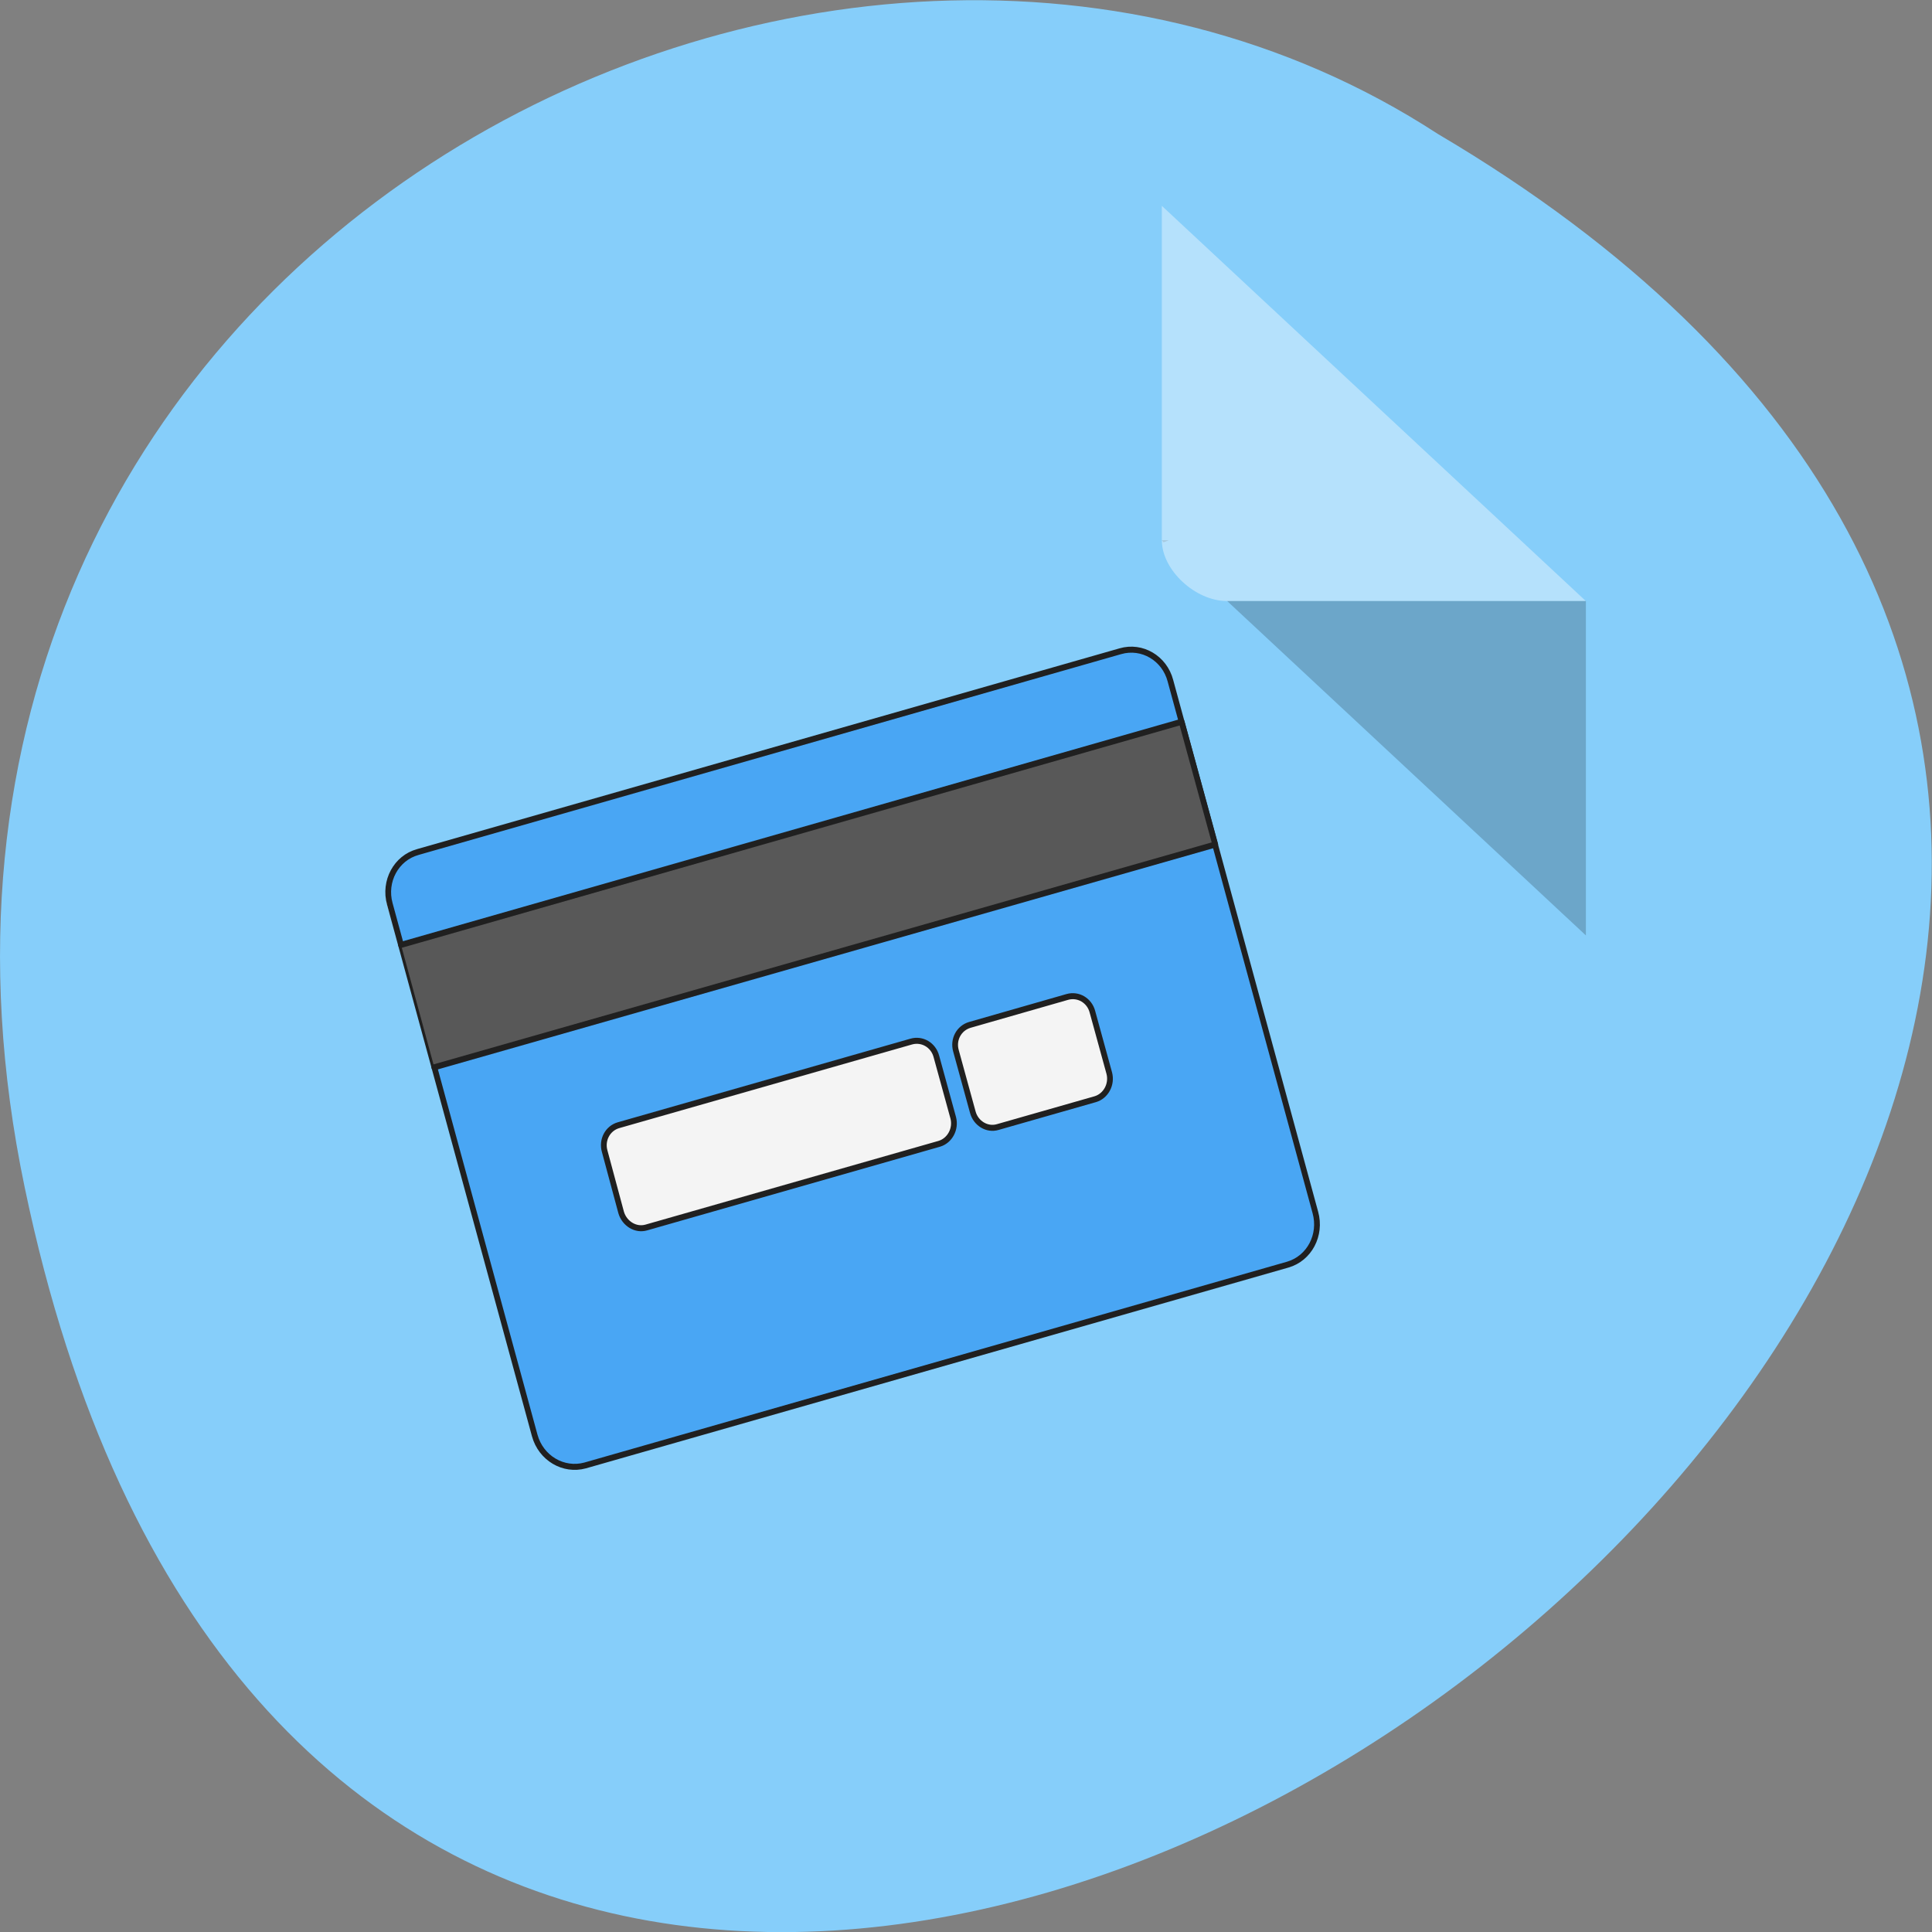 <svg xmlns="http://www.w3.org/2000/svg" viewBox="0 0 22 22"><rect x="0" y="0" width="22" height="22" fill="#808080" stroke="none"/><defs><linearGradient id="0" gradientUnits="userSpaceOnUse" y1="46.02" x2="0" y2="4.344" gradientTransform="matrix(0.224 -0.063 0.067 0.231 2.775 7.961)"><stop stop-color="#bbb"/><stop offset="1" stop-color="#dedede"/></linearGradient><linearGradient id="1" gradientUnits="userSpaceOnUse" y1="39.07" x2="0" y2="9.306" gradientTransform="matrix(0.224 -0.063 0.067 0.231 2.775 7.961)"><stop stop-color="#424242"/><stop offset="1" stop-color="#616161"/></linearGradient></defs><path d="m 0.281 13.52 c 4.293 20.617 33.844 -1.52 16.09 -11.996 c -6.898 -4.492 -18.305 1.391 -16.09 11.996" fill="#86cefa"/><path d="m 13.23 6.152 l 0.02 0.023 l 0.059 -0.023 m 0.664 0.691 l 4.086 3.809 v -3.809" fill-opacity="0.196"/><path d="m 13.23 2.344 l 4.828 4.5 h -4.086 c -0.363 0 -0.742 -0.355 -0.742 -0.691 v -3.809" fill="#fff" fill-opacity="0.392"/><path d="m 4.727 9.738 l 7.984 -2.246 c 0.246 -0.07 0.504 0.078 0.574 0.332 l 1.719 5.973 c 0.074 0.254 -0.063 0.516 -0.309 0.586 l -7.984 2.246 c -0.246 0.07 -0.504 -0.078 -0.578 -0.332 l -1.719 -5.973 c -0.074 -0.254 0.066 -0.516 0.313 -0.586" fill="url(#0)"/><path d="m 4.547 10.785 l 8.871 -2.5 l 0.398 1.379 l -8.875 2.496" fill="url(#1)"/><path d="m 4.727 9.738 c -0.246 0.07 -0.387 0.332 -0.313 0.586 l 0.031 0.113 c -0.07 -0.254 0.066 -0.512 0.313 -0.582 l 7.984 -2.25 c 0.246 -0.07 0.504 0.082 0.578 0.336 l -0.035 -0.117 c -0.07 -0.254 -0.328 -0.402 -0.574 -0.332" fill="#fff" fill-opacity="0.588"/><path d="m 6.102 16.184 l 0.031 0.113 c 0.074 0.254 0.332 0.402 0.578 0.332 l 7.984 -2.246 c 0.246 -0.07 0.383 -0.332 0.309 -0.586 l -0.031 -0.109 c 0.074 0.254 -0.066 0.512 -0.309 0.582 l -7.988 2.25 c -0.242 0.07 -0.5 -0.078 -0.574 -0.336" fill-opacity="0.235"/><path d="m 63.51 -115.67 l 380.98 -0.034 c 11.755 -0.042 21.247 9.38 21.12 21.05 l -0.035 275.19 c 0.049 11.713 -9.31 21.23 -21.07 21.268 l -380.98 0.034 c -11.705 -0.124 -21.2 -9.546 -21.247 -21.259 l 0.035 -275.19 c -0.049 -11.713 9.483 -21.18 21.19 -21.05" transform="matrix(0.021 -0.006 0.006 0.022 4.118 12.628)" fill="#49a6f4" stroke="#202020" stroke-linejoin="round" stroke-linecap="round" stroke-width="3"/><g fill="#ececec"><path d="m 7.05 12.813 l 3.328 -0.938 c 0.121 -0.035 0.25 0.039 0.289 0.164 l 0.199 0.691 c 0.035 0.125 -0.035 0.258 -0.156 0.293 l -3.328 0.938 c -0.121 0.031 -0.25 -0.043 -0.289 -0.168 l -0.199 -0.691 c -0.035 -0.125 0.035 -0.258 0.156 -0.289"/><path d="m 11.04 11.688 l 1.105 -0.313 c 0.125 -0.035 0.254 0.039 0.289 0.164 l 0.199 0.691 c 0.035 0.125 -0.035 0.258 -0.156 0.293 l -1.109 0.313 c -0.121 0.031 -0.25 -0.043 -0.289 -0.168 l -0.195 -0.691 c -0.039 -0.125 0.031 -0.258 0.156 -0.289"/></g><g stroke="#202020" stroke-linejoin="round" stroke-linecap="round" stroke-width="3" transform="matrix(0.021 -0.006 0.006 0.022 4.118 12.628)"><path d="m 42.33 -73.38 l 423.29 -0.043 l 0.064 63.55 l -423.42 -0.171" fill="#585858"/><g fill="#f4f4f4"><path d="m 126.91 43.04 l 158.8 0.002 c 5.964 0.002 10.71 4.713 10.624 10.629 l 0.057 31.693 c -0.037 5.75 -4.828 10.566 -10.619 10.61 l -158.8 -0.002 c -5.791 0.044 -10.488 -4.833 -10.624 -10.629 l 0.116 -31.646 c -0.086 -5.963 4.655 -10.613 10.446 -10.657"/><path d="m 317.57 43.07 l 52.761 -0.046 c 5.964 0.002 10.71 4.713 10.624 10.629 l 0.057 31.693 c -0.037 5.75 -4.828 10.566 -10.619 10.61 h -52.933 c -5.791 0.044 -10.488 -4.833 -10.451 -10.583 l -0.057 -31.693 c -0.086 -5.963 4.655 -10.613 10.619 -10.61"/></g></g></svg>